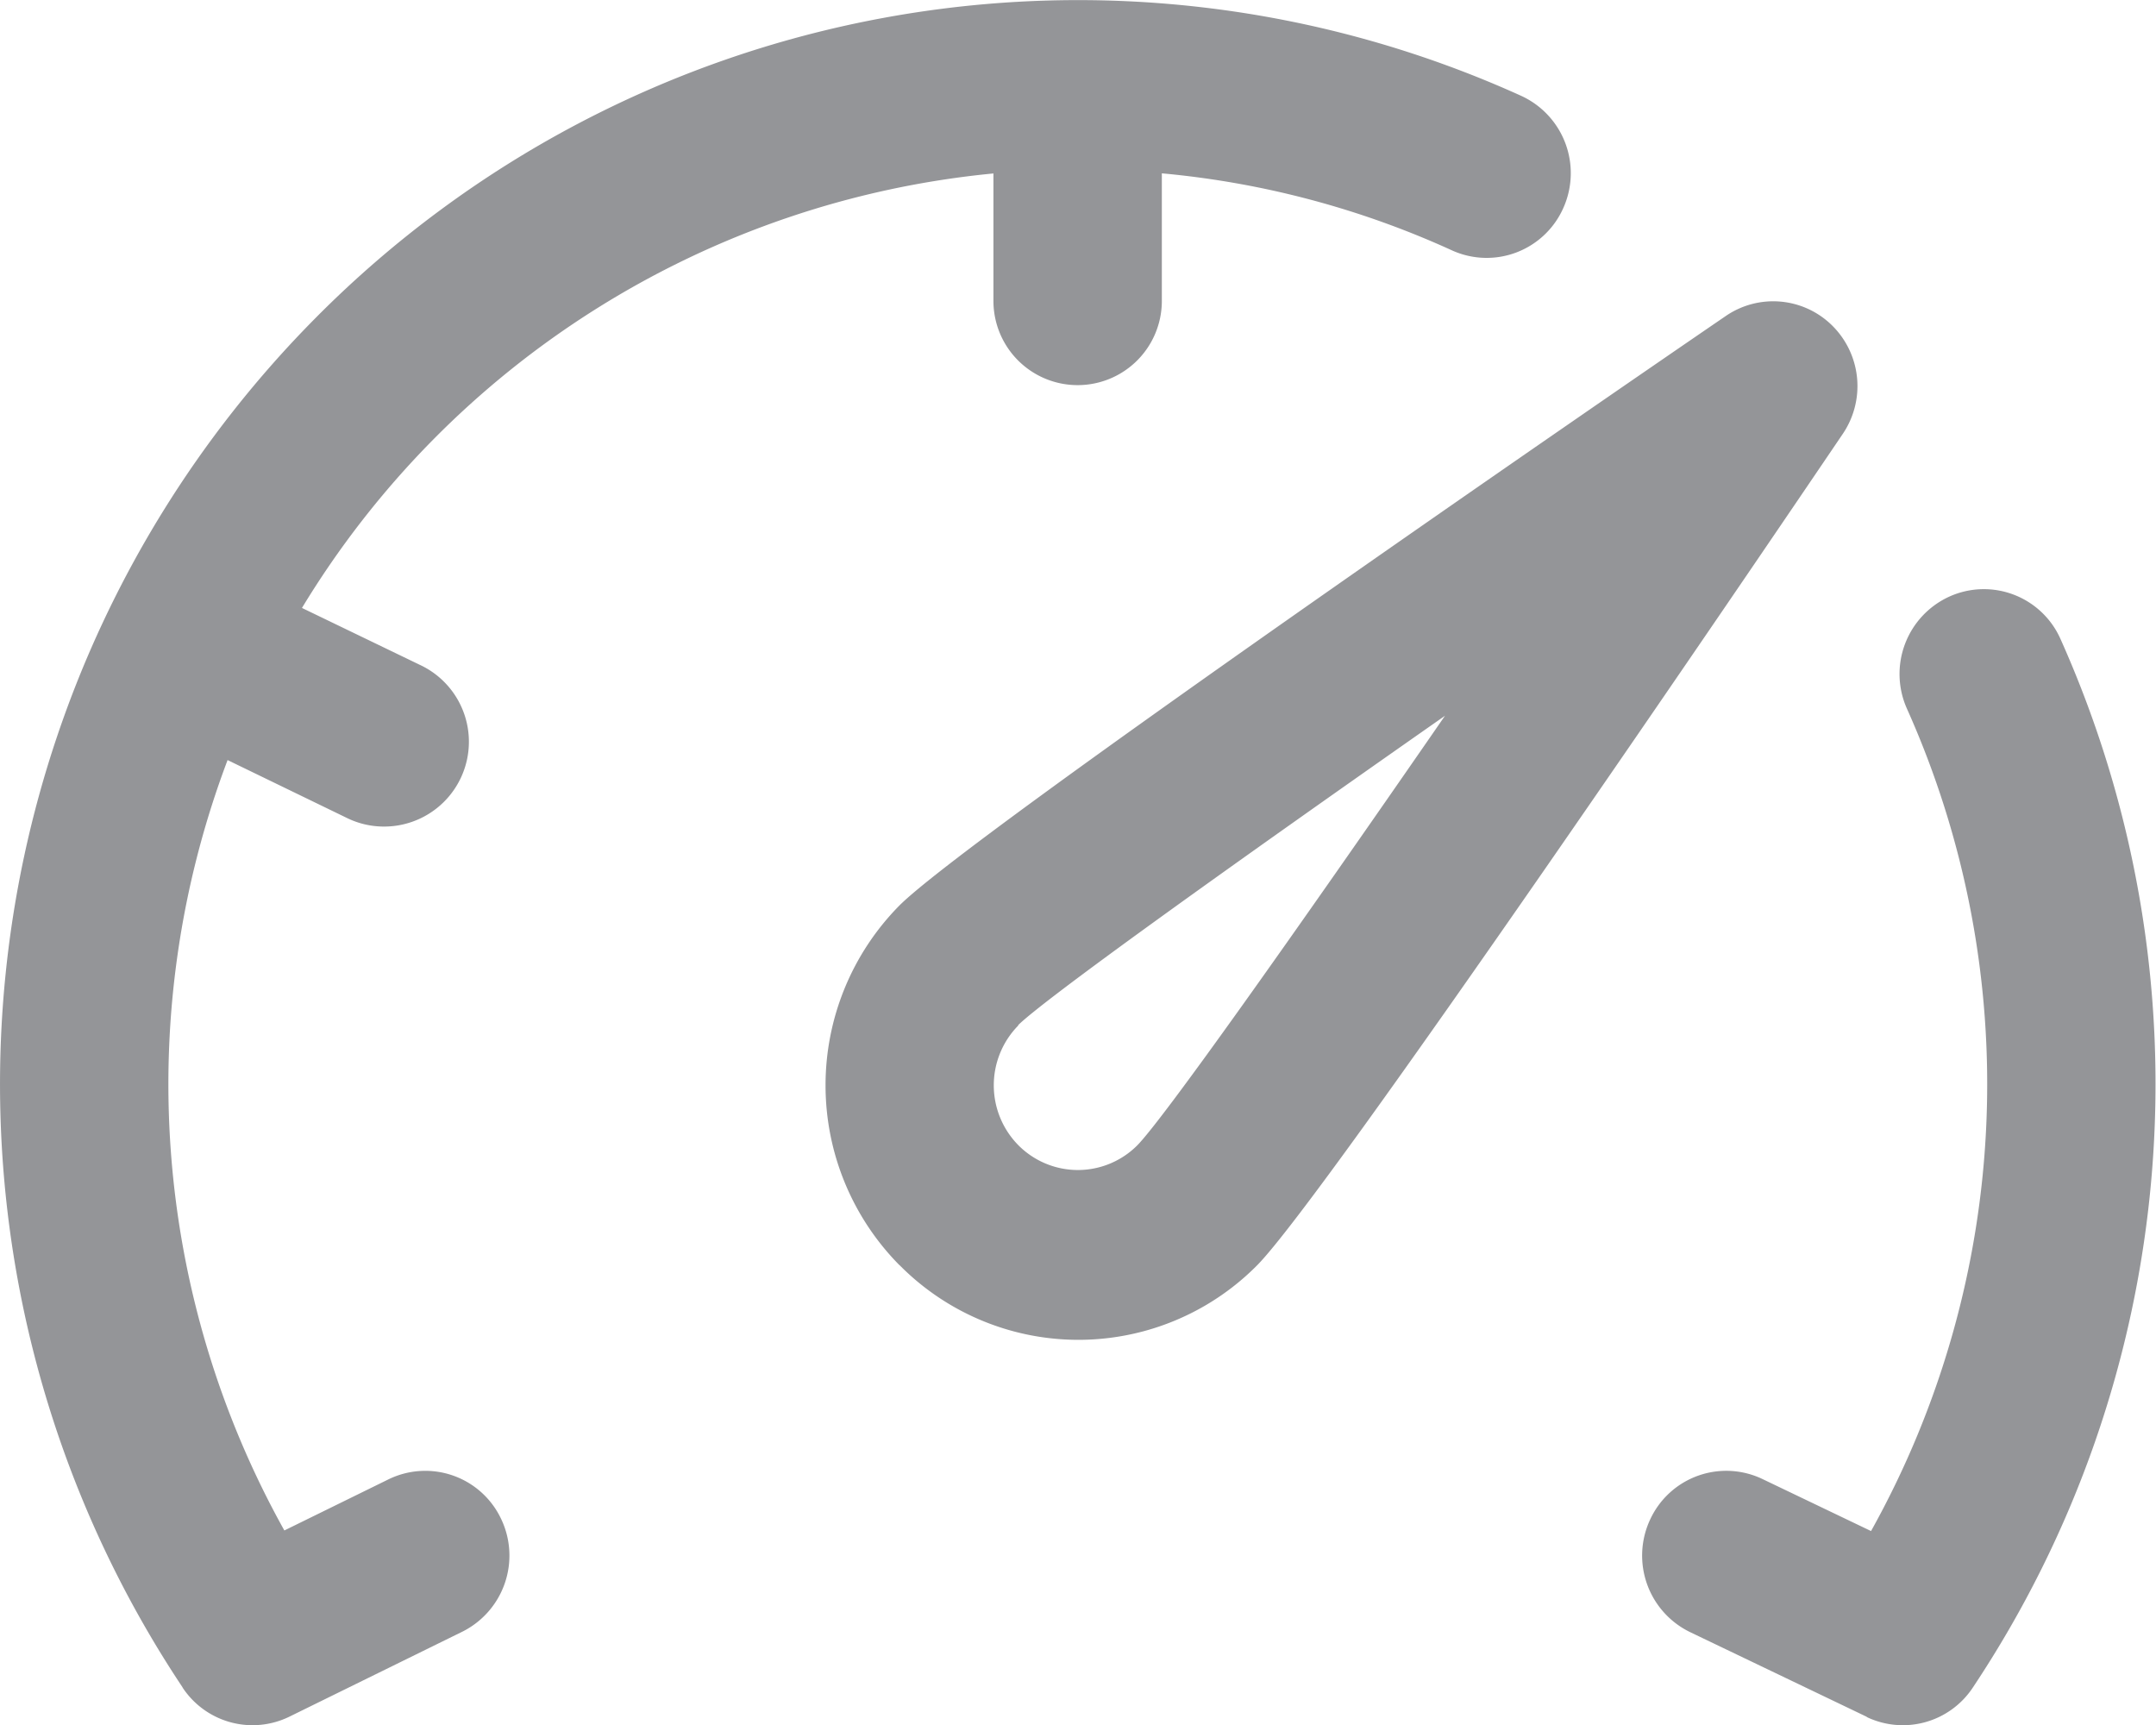 <svg xmlns="http://www.w3.org/2000/svg" width="18" height="14.402" viewBox="0 0 18 14.402"><defs><style>.a{fill:#949598;}</style></defs><path class="a" d="M15.588,14.333l-1.477-.708a.71.71,0,0,1-.333-.943.7.7,0,0,1,.937-.335l.906.434a7.663,7.663,0,0,0,.3-6.864.71.71,0,0,1,.352-.936.7.7,0,0,1,.93.354,9.088,9.088,0,0,1-.732,8.752.7.7,0,0,1-.887.246ZM1.525,14.087A9.081,9.081,0,0,1,2.636,2.653,8.963,8.963,0,0,1,12.7.8a.71.71,0,0,1,.352.936.7.7,0,0,1-.93.354A7.468,7.468,0,0,0,9.7,1.447V2.512a.7.7,0,1,1-1.406,0V1.448A7.6,7.6,0,0,0,2.521,5.075l.982.474A.708.708,0,0,1,3.2,6.9a.7.7,0,0,1-.3-.07L1.9,6.345a7.652,7.652,0,0,0,.474,6.431l.868-.426a.7.7,0,0,1,.94.326.71.71,0,0,1-.324.946l-1.441.708a.7.7,0,0,1-.893-.243ZM7.508,10.56a2.135,2.135,0,0,1,0-3c.567-.571,5.844-4.2,6.9-4.922a.7.7,0,0,1,.893.084.711.711,0,0,1,.084.9c-.717,1.059-4.323,6.37-4.89,6.941a2.1,2.1,0,0,1-2.983,0Zm.994-2a.712.712,0,0,0,0,1,.7.7,0,0,0,.994,0c.218-.222,1.286-1.73,2.568-3.585C10.221,7.264,8.723,8.339,8.5,8.558Z"/></svg>